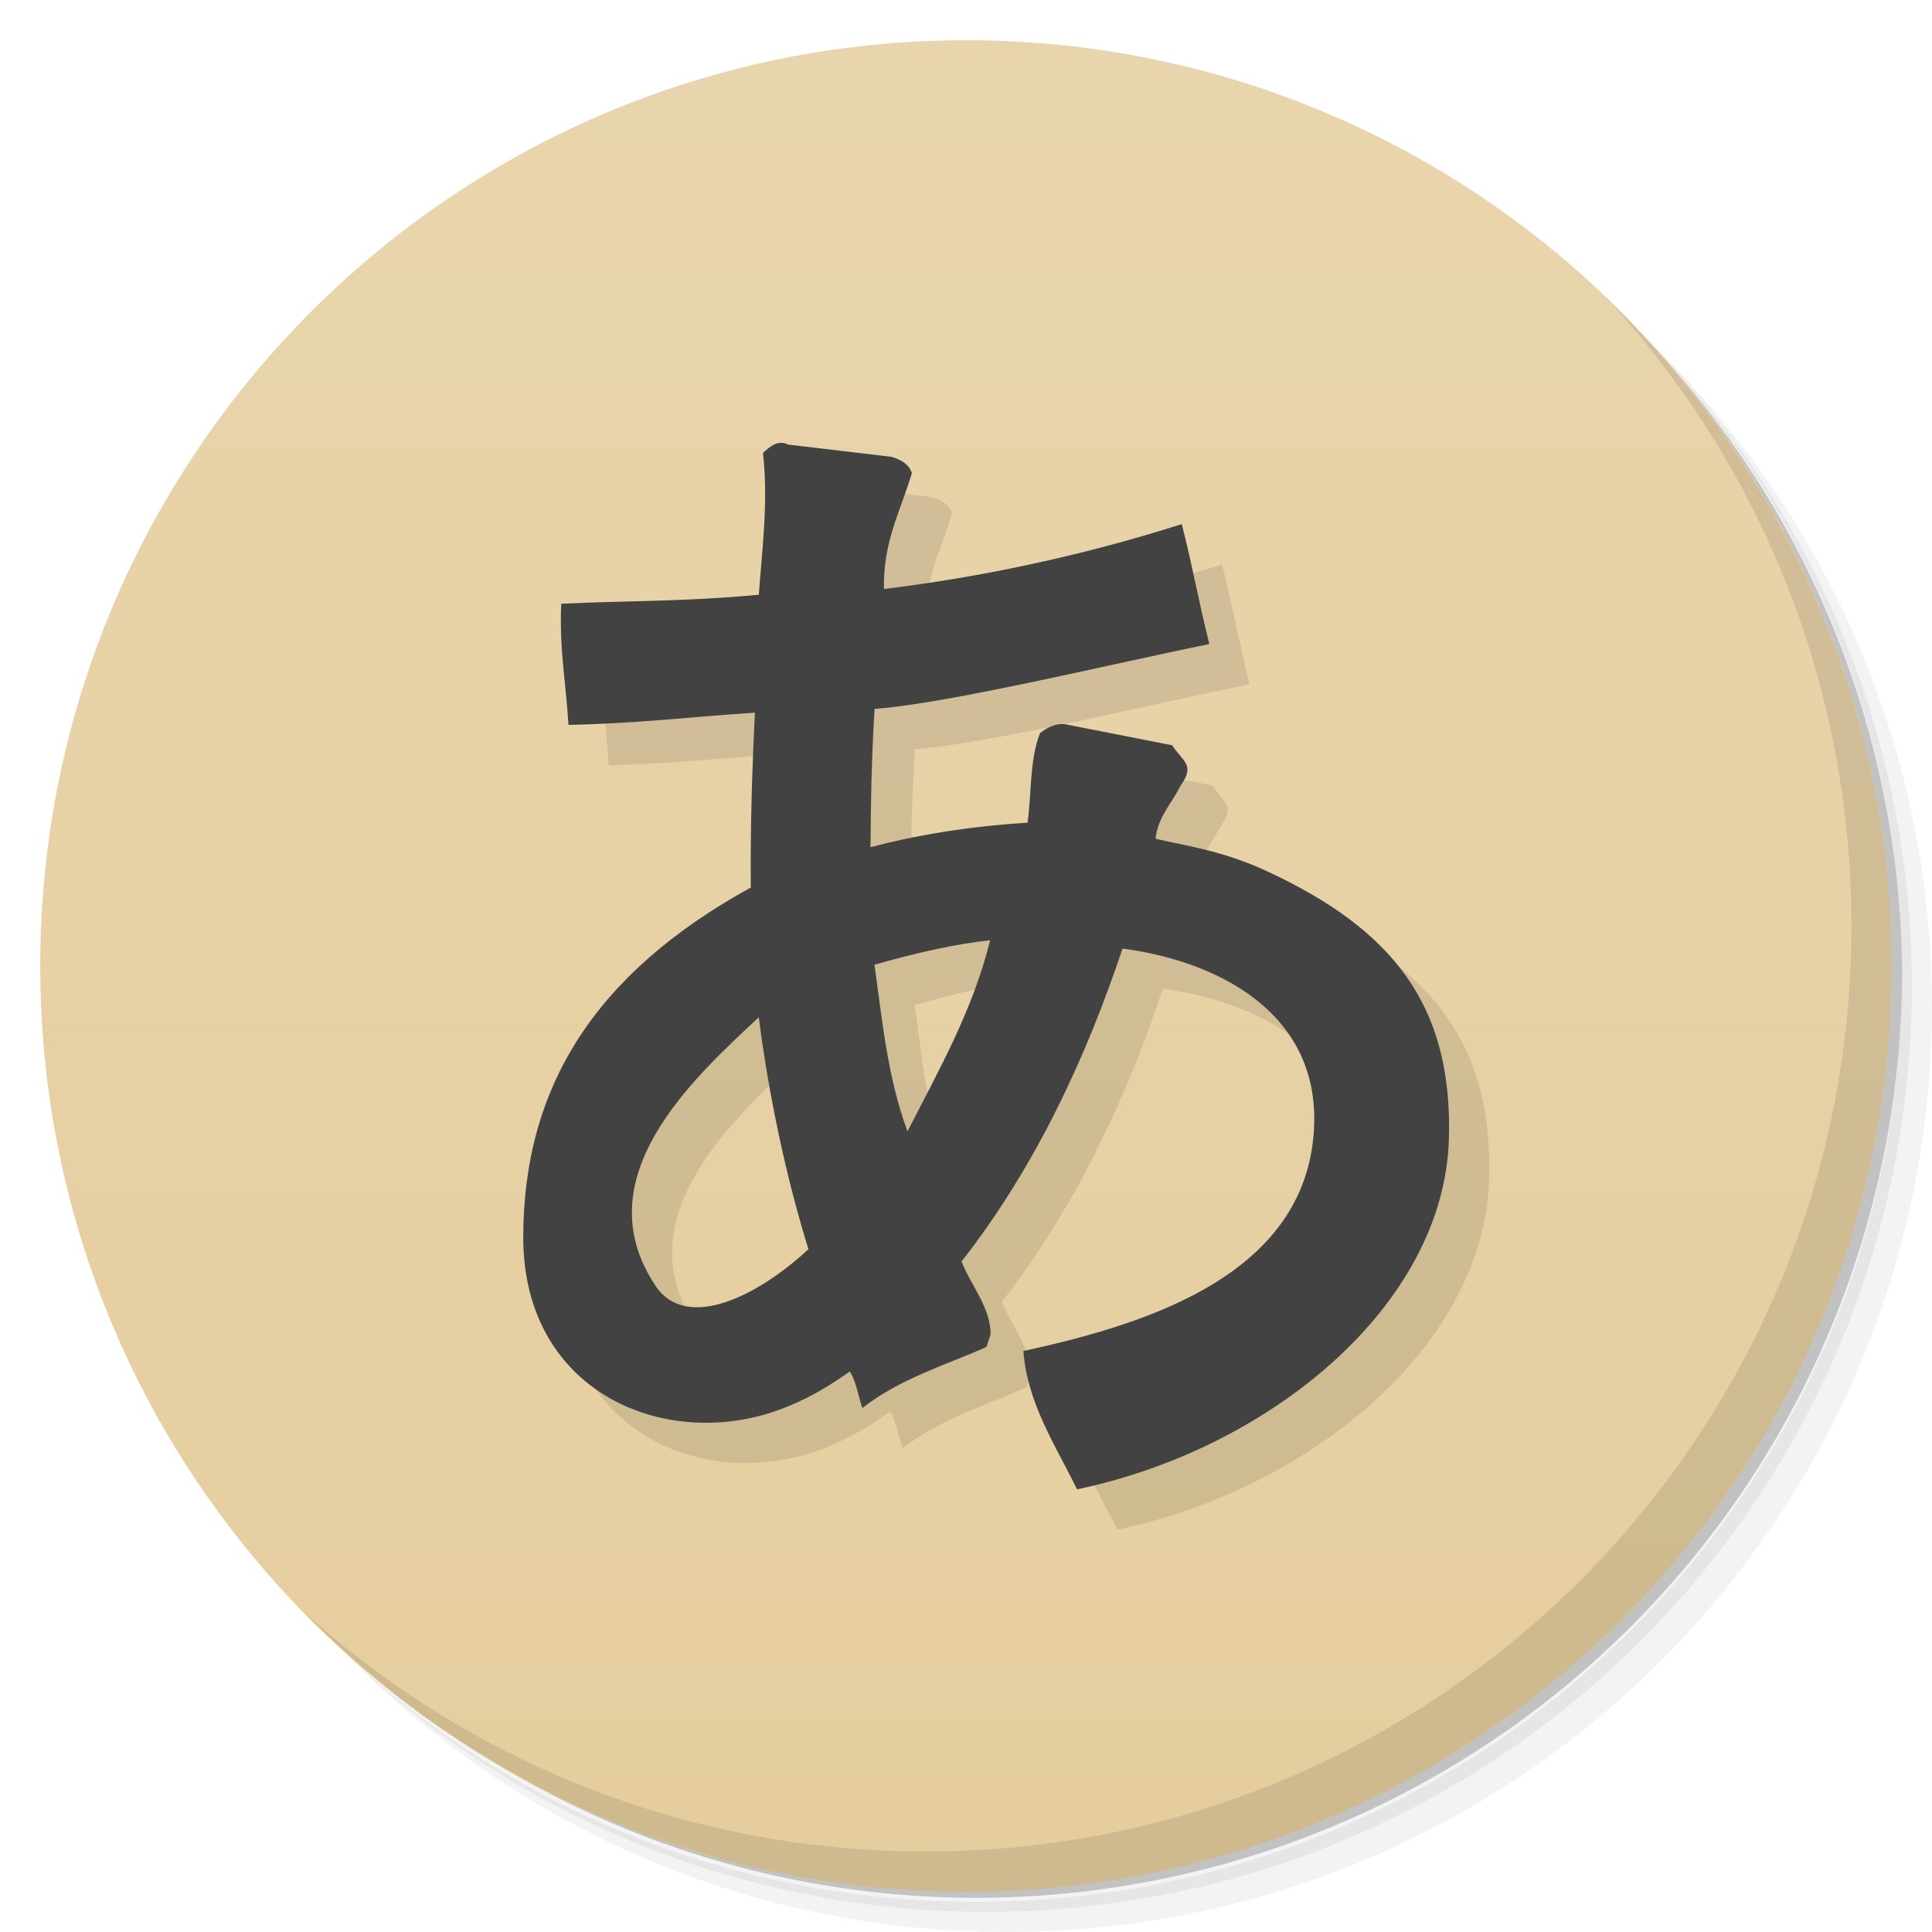 <svg version="1.1" viewBox="0 0 48 48" xmlns="http://www.w3.org/2000/svg">
 <defs>
  <linearGradient id="bg" x2="0" y1="47" y2="1" gradientUnits="userSpaceOnUse">
   <stop style="stop-color:#e5cd9d" offset="0"/>
   <stop style="stop-color:#e9d5ad" offset="1"/>
  </linearGradient>
 </defs>
 <path d="m36.31 5c5.859 4.062 9.688 10.831 9.688 18.5 0 12.426-10.07 22.5-22.5 22.5-7.669 0-14.438-3.828-18.5-9.688 1.037 1.822 2.306 3.499 3.781 4.969 4.085 3.712 9.514 5.969 15.469 5.969 12.703 0 23-10.298 23-23 0-5.954-2.256-11.384-5.969-15.469-1.469-1.475-3.147-2.744-4.969-3.781zm4.969 3.781c3.854 4.113 6.219 9.637 6.219 15.719 0 12.703-10.297 23-23 23-6.081 0-11.606-2.364-15.719-6.219 4.16 4.144 9.883 6.719 16.219 6.719 12.703 0 23-10.298 23-23 0-6.335-2.575-12.06-6.719-16.219z" style="opacity:.05"/>
 <path d="m41.28 8.781c3.712 4.085 5.969 9.514 5.969 15.469 0 12.703-10.297 23-23 23-5.954 0-11.384-2.256-15.469-5.969 4.113 3.854 9.637 6.219 15.719 6.219 12.703 0 23-10.298 23-23 0-6.081-2.364-11.606-6.219-15.719z" style="opacity:.1"/>
 <path d="m31.25 2.375c8.615 3.154 14.75 11.417 14.75 21.13 0 12.426-10.07 22.5-22.5 22.5-9.708 0-17.971-6.135-21.12-14.75a23 23 0 0 0 44.875-7 23 23 0 0 0-16-21.875z" style="opacity:.2"/>
 <path d="m24 1c12.703 0 23 10.297 23 23s-10.297 23-23 23-23-10.297-23-23 10.297-23 23-23z" style="fill:url(#bg)"/>
 <path d="m40.03 7.531c3.712 4.084 5.969 9.514 5.969 15.469 0 12.703-10.297 23-23 23-5.954 0-11.384-2.256-15.469-5.969 4.178 4.291 10.01 6.969 16.469 6.969 12.703 0 23-10.298 23-23 0-6.462-2.677-12.291-6.969-16.469z" style="opacity:.1"/>
 <path d="m19.955 12.24c0.141 1.219-0.026 2.463-0.102 3.536-1.915 0.178-3.232 0.143-4.91 0.224-0.046 1.144 0.112 1.916 0.181 3.01 1.726-0.035 3.123-0.209 4.631-0.304-0.062 1.315-0.115 2.705-0.102 4.344-3.872 2.133-5.649 4.952-5.653 8.688-4e-3 3.897 3.601 5.366 6.474 4.244 0.747-0.292 1.199-0.608 1.642-0.908 0.167 0.281 0.207 0.608 0.309 0.908 0.937-0.737 2.132-1.089 3.081-1.516l0.102-0.304c0.02-0.656-0.483-1.218-0.719-1.82 1.869-2.389 3.119-5.138 4-7.776 2.626 0.352 5.115 1.81 4.723 4.848-0.441 3.413-4.394 4.54-7.186 5.152 0.099 1.306 0.805 2.353 1.333 3.436 4.775-0.998 9.108-4.553 9.238-8.688 0.106-3.379-1.437-5.236-4.516-6.668-1.116-0.519-2.036-0.633-2.772-0.808 0.053-0.537 0.43-0.918 0.617-1.312 0.383-0.53 0.057-0.603-0.204-1.01l-2.565-0.504c-0.286-0.081-0.548 0.065-0.719 0.204-0.263 0.685-0.204 1.471-0.309 2.224-1.517 0.094-2.795 0.317-3.902 0.608 0.01-0.973 0.016-2.053 0.102-3.436 1.836-0.134 5.874-1.115 8.317-1.611-0.259-1.028-0.422-1.952-0.685-2.98-2.622 0.837-5.202 1.347-7.399 1.612-0.026-1.183 0.414-1.933 0.693-2.88-0.076-0.242-0.322-0.352-0.512-0.404l-2.565-0.304c-0.259-0.133-0.47 0.071-0.617 0.204zm5.645 12.12c-0.434 1.758-1.297 3.264-2.053 4.748-0.506-1.354-0.64-2.864-0.821-4.14 1.113-0.317 2.053-0.52 2.874-0.608zm-5.747 1.92c0.253 1.993 0.7 4.04 1.232 5.756-1.216 1.134-3.02 2.073-3.8 0.908-1.783-2.675 0.92-5.135 2.565-6.668z" style="opacity:.1;pacity:0.1"/>
 <path d="m18.955 11.24c0.141 1.219-0.026 2.463-0.102 3.536-1.915 0.178-3.232 0.143-4.91 0.224-0.046 1.144 0.112 1.916 0.181 3.01 1.726-0.035 3.123-0.209 4.631-0.304-0.062 1.315-0.115 2.705-0.102 4.344-3.872 2.133-5.649 4.952-5.653 8.688-4e-3 3.897 3.601 5.366 6.474 4.244 0.747-0.292 1.199-0.608 1.642-0.908 0.167 0.281 0.207 0.608 0.309 0.908 0.937-0.737 2.132-1.089 3.081-1.516l0.102-0.304c0.02-0.656-0.483-1.218-0.719-1.82 1.869-2.389 3.119-5.138 4-7.776 2.626 0.352 5.115 1.81 4.723 4.848-0.441 3.413-4.394 4.54-7.186 5.152 0.099 1.306 0.805 2.353 1.333 3.436 4.775-0.998 9.108-4.553 9.238-8.688 0.106-3.379-1.437-5.236-4.516-6.668-1.116-0.519-2.036-0.633-2.772-0.808 0.053-0.537 0.43-0.918 0.617-1.312 0.383-0.53 0.057-0.603-0.204-1.01l-2.565-0.504c-0.286-0.081-0.548 0.065-0.719 0.204-0.263 0.685-0.204 1.471-0.309 2.224-1.517 0.094-2.795 0.317-3.902 0.608 0.01-0.973 0.016-2.053 0.102-3.436 1.836-0.134 5.874-1.115 8.317-1.611-0.259-1.028-0.422-1.952-0.685-2.98-2.622 0.837-5.202 1.347-7.399 1.612-0.026-1.183 0.414-1.933 0.693-2.88-0.076-0.242-0.322-0.352-0.512-0.404l-2.565-0.304c-0.259-0.133-0.47 0.071-0.617 0.204zm5.645 12.12c-0.434 1.758-1.297 3.264-2.053 4.748-0.506-1.354-0.64-2.864-0.821-4.14 1.113-0.317 2.053-0.52 2.874-0.608zm-5.747 1.92c0.253 1.993 0.7 4.04 1.232 5.756-1.216 1.134-3.02 2.073-3.8 0.908-1.783-2.675 0.92-5.135 2.565-6.668z" style="fill:#424242"/>
</svg>
